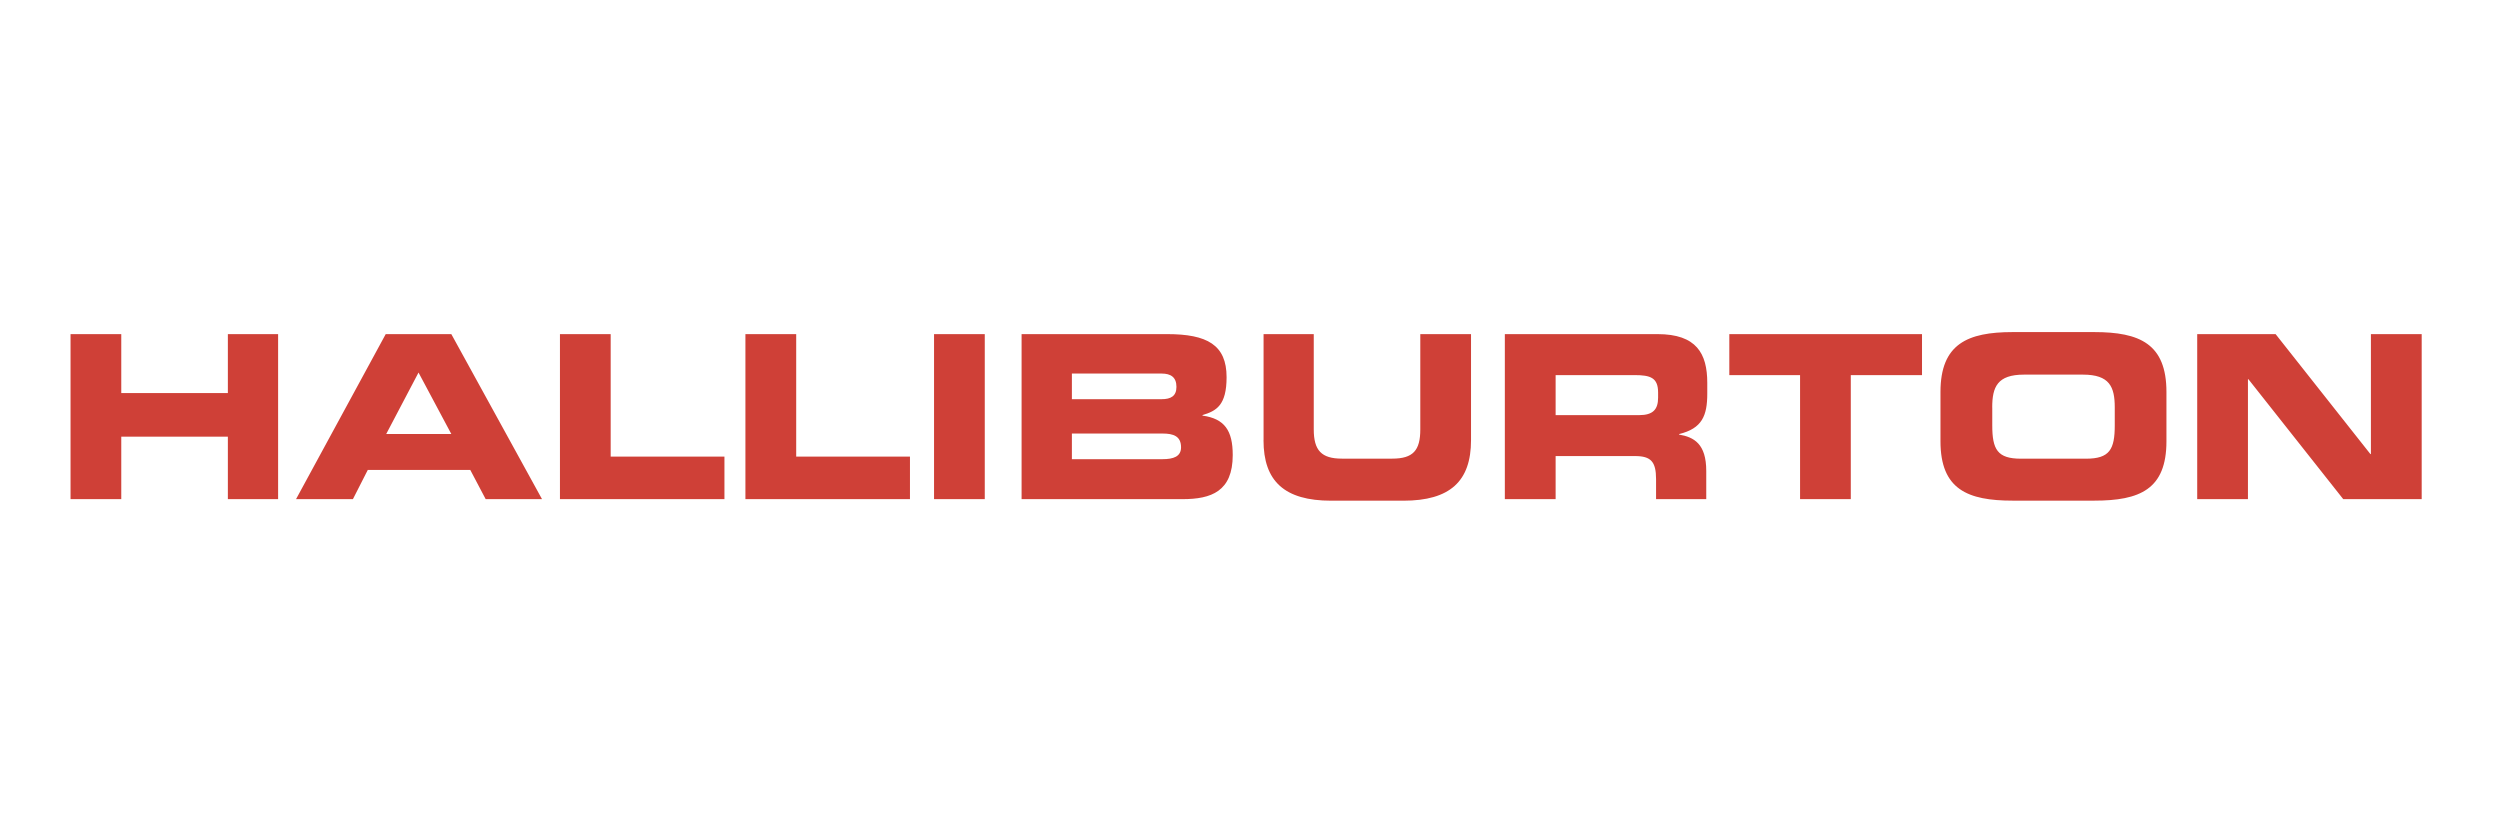 <?xml version="1.0" encoding="UTF-8" standalone="no"?>
<!DOCTYPE svg PUBLIC "-//W3C//DTD SVG 1.1//EN" "http://www.w3.org/Graphics/SVG/1.1/DTD/svg11.dtd">
<svg width="100%" height="100%" viewBox="0 0 300 100" version="1.1" xmlns="http://www.w3.org/2000/svg" xmlns:xlink="http://www.w3.org/1999/xlink" xml:space="preserve" xmlns:serif="http://www.serif.com/" style="fill-rule:evenodd;clip-rule:evenodd;stroke-linejoin:round;stroke-miterlimit:2;">
    <g transform="matrix(0.113,0,0,0.113,8.284,39.85)">
        <path d="M1.603,177.409L55.473,177.409L55.473,111.037L168.67,111.037L168.67,177.409L222.029,177.409L222.029,2.159L168.67,2.159L168.67,64.781L55.473,64.781L55.473,2.159L1.603,2.159L1.603,177.409ZM241.065,177.409L301.47,177.409L317.268,146.382L426.089,146.382L442.454,177.409L502.291,177.409L405.972,2.159L336.304,2.159L241.065,177.409ZM371.138,42.96L405.972,108.252L336.816,108.252L371.138,42.96ZM521.328,177.409L696.009,177.409L696.009,132.233L575.198,132.233L575.198,2.159L521.328,2.159L521.328,177.409ZM718.285,177.409L893.023,177.409L893.023,132.233L772.212,132.233L772.212,2.159L718.285,2.159L718.285,177.409ZM918.594,177.409L972.465,177.409L972.465,2.159L918.594,2.159L918.594,177.409ZM1011.56,177.409L1182.49,177.409C1212.95,177.409 1235.79,169.226 1235.79,130.585C1235.79,104.502 1227.1,91.943 1203.69,88.704L1203.69,88.136C1218.35,83.761 1229.26,77.794 1229.26,47.904C1229.26,13.581 1208.57,2.159 1166.13,2.159L1011.56,2.159L1011.56,177.409ZM1064.98,107.741L1161.3,107.741C1172.72,107.741 1180.9,110.469 1180.9,122.402C1180.9,132.233 1172.72,134.96 1161.3,134.96L1064.98,134.96L1064.98,107.741ZM1064.98,44.04L1160.22,44.04C1169.99,44.04 1176.01,47.847 1176.01,58.189C1176.01,68.02 1170.05,71.259 1160.22,71.259L1064.98,71.259L1064.98,44.04ZM1268.47,114.844C1268.47,158.372 1290.8,179.057 1340.3,179.057L1417.01,179.057C1466.56,179.057 1488.84,158.372 1488.84,114.844L1488.84,2.159L1434.97,2.159L1434.97,103.365C1434.97,125.698 1427.35,134.392 1405.08,134.392L1351.77,134.392C1330.01,134.392 1321.83,125.698 1321.83,103.365L1321.83,2.159L1268.53,2.159L1268.53,114.844L1268.47,114.844ZM1578.68,45.688L1662.5,45.688C1679.37,45.688 1687.5,48.415 1687.5,64.213L1687.5,69.668C1687.5,82.17 1682.04,88.193 1667.38,88.193L1578.68,88.193L1578.68,45.688ZM1524.75,177.409L1578.68,177.409L1578.68,131.664L1663.01,131.664C1679.88,131.664 1685.34,137.631 1685.34,156.156L1685.34,177.409L1738.64,177.409L1738.64,147.462C1738.64,118.651 1725.63,111.548 1709.77,108.821L1709.77,108.309C1734.32,102.343 1739.72,88.704 1739.72,65.349L1739.72,53.87C1739.72,22.844 1728.3,2.159 1686.93,2.159L1524.75,2.159L1524.75,177.409ZM1763.13,45.688L1838.26,45.688L1838.26,177.409L1892.13,177.409L1892.13,45.688L1967.76,45.688L1967.76,2.159L1763.13,2.159L1763.13,45.688ZM1987.37,115.924C1987.37,167.067 2016.18,179 2064.08,179L2150.63,179C2199.04,179 2227.34,167.067 2227.34,115.924L2227.34,63.644C2227.34,12.502 2199.04,0 2150.63,0L2064.08,0C2016.18,0 1987.37,12.502 1987.37,63.644L1987.37,115.924ZM2042.32,80.01C2042.32,58.246 2047.77,45.176 2076.07,45.176L2138.69,45.176C2166.99,45.176 2172.45,58.189 2172.45,80.01L2172.45,99.047C2172.45,124.618 2166.99,134.449 2141.93,134.449L2072.83,134.449C2047.83,134.449 2042.37,124.675 2042.37,99.047L2042.37,80.01L2042.32,80.01ZM2260.01,177.409L2313.89,177.409L2313.89,50.063L2314.4,50.063L2415.09,177.409L2498.4,177.409L2498.4,2.159L2444.47,2.159L2444.47,129.505L2443.9,129.505L2343.26,2.159L2260.01,2.159L2260.01,177.409Z" style="fill:rgb(207,64,55);fill-rule:nonzero;"/>
    </g>
</svg>
